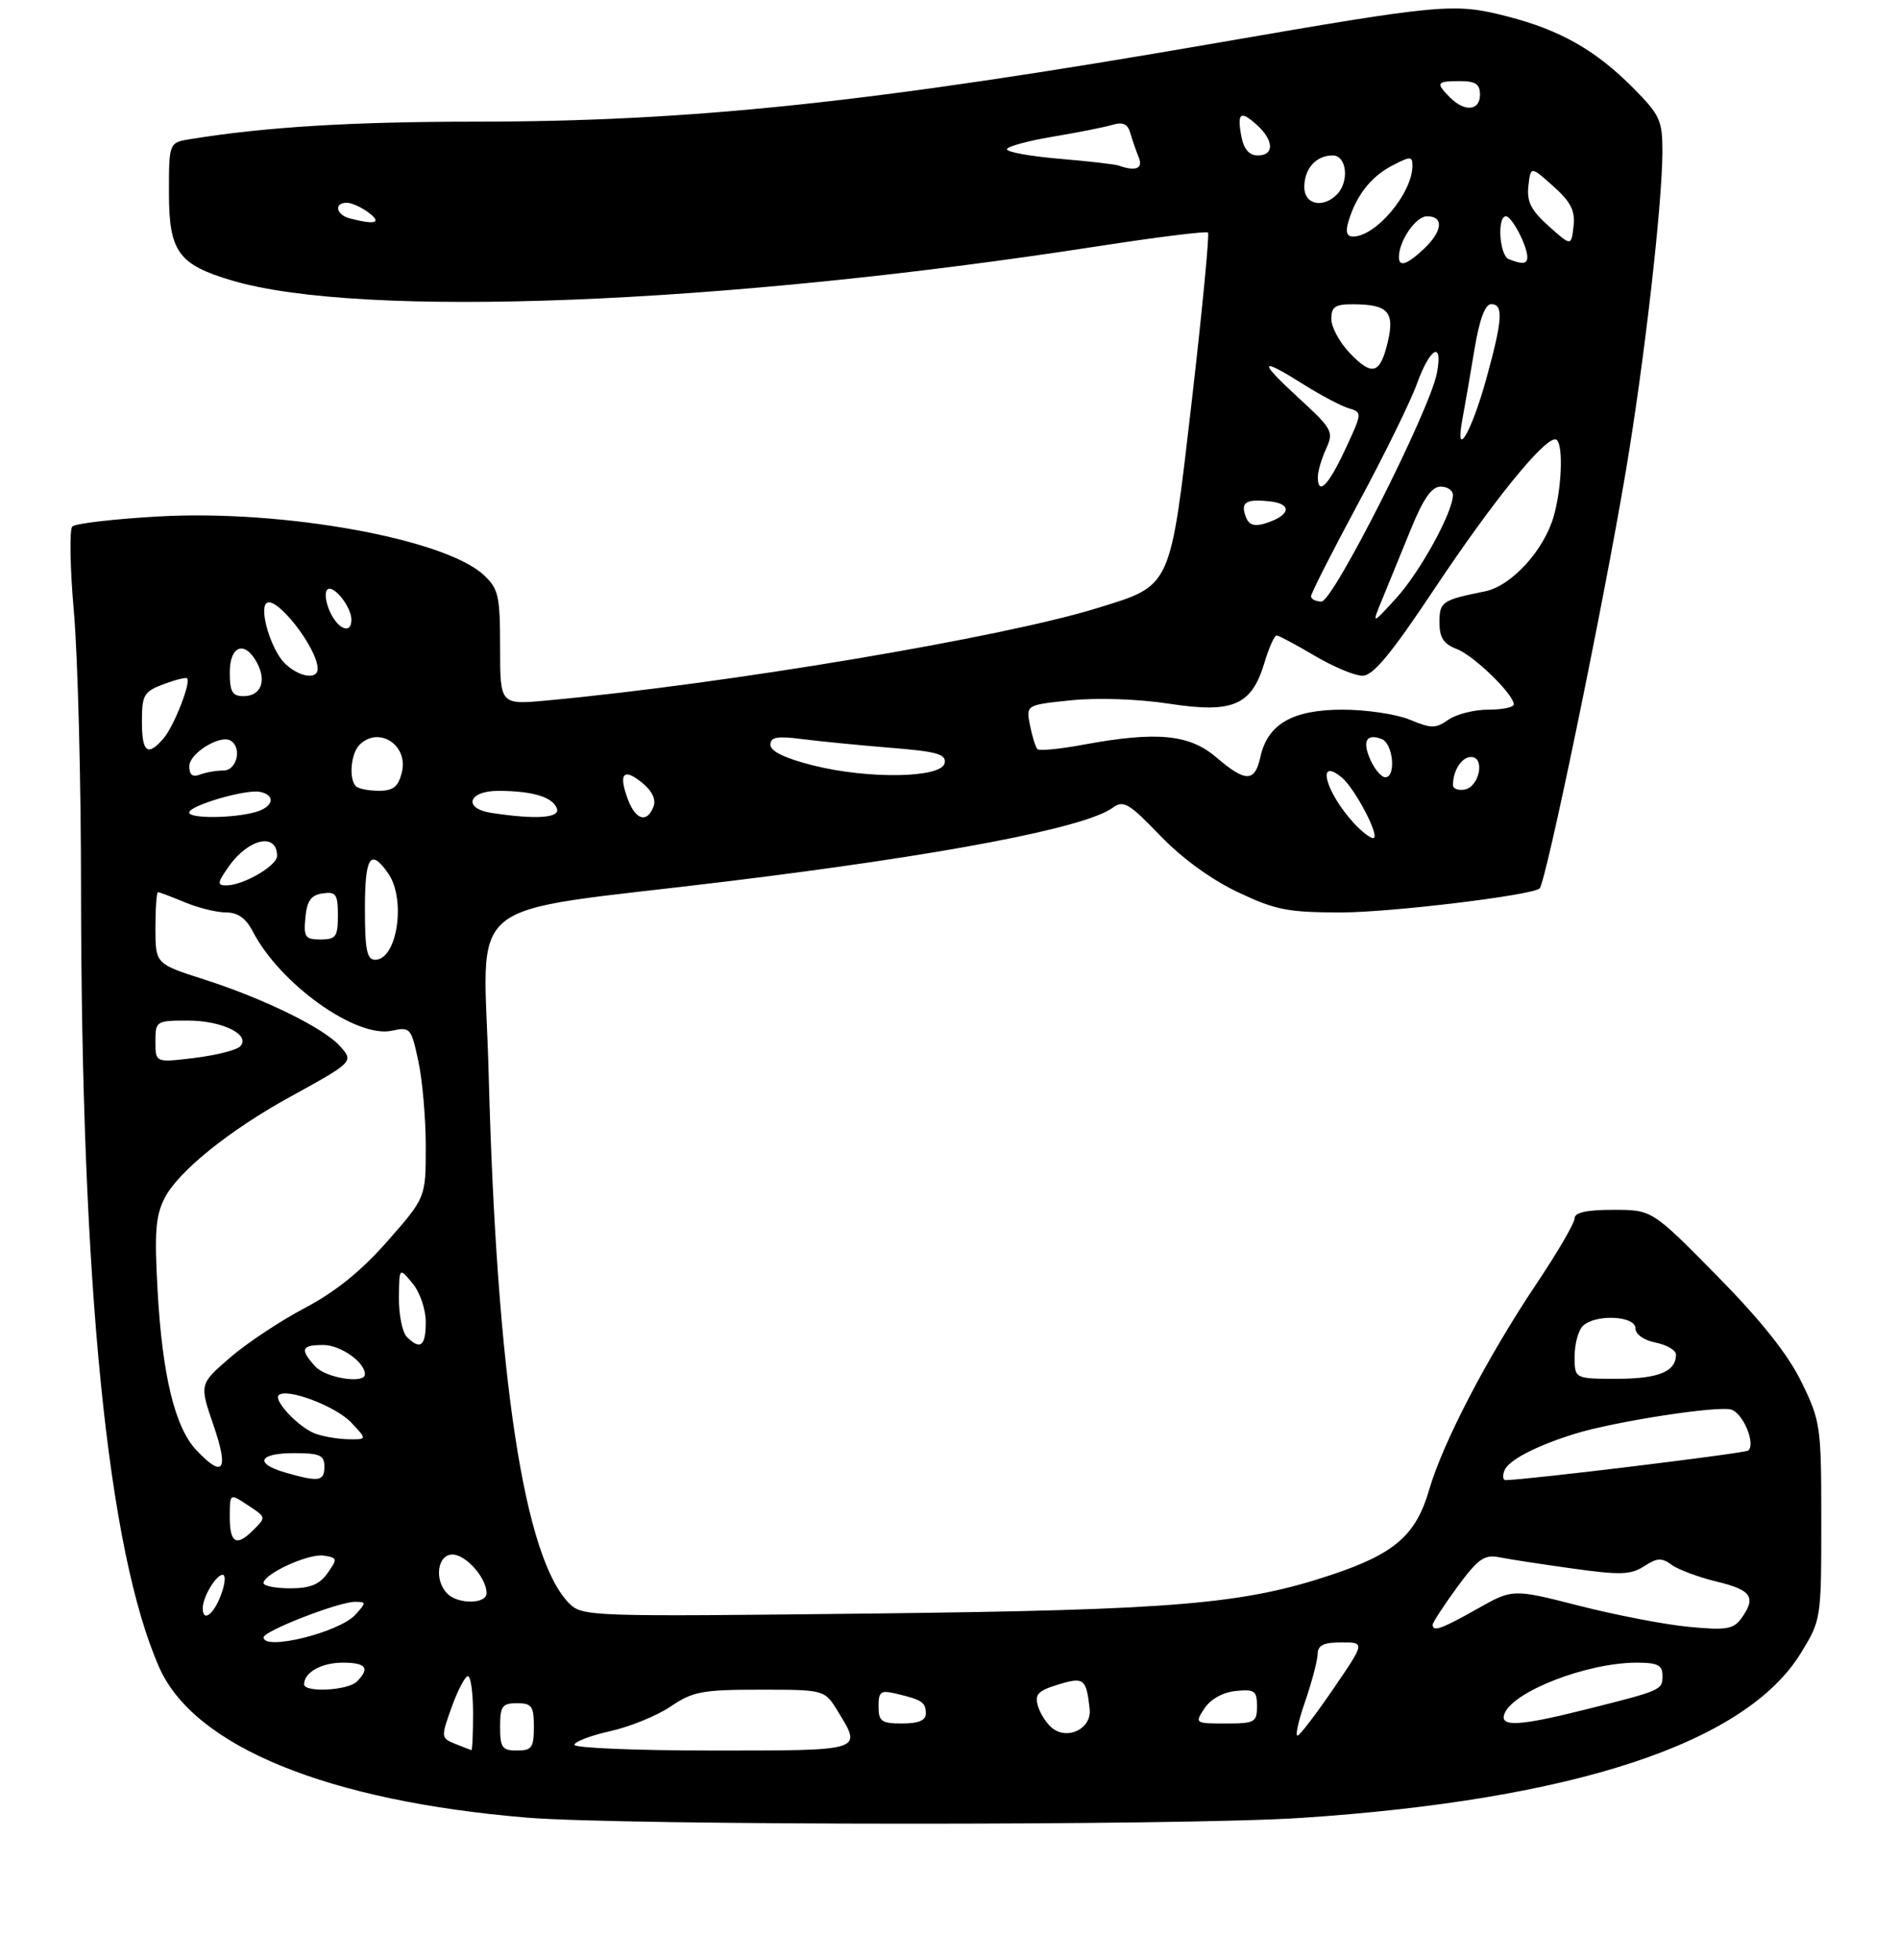 <?xml version="1.0" encoding="UTF-8" standalone="no"?>
<!DOCTYPE svg PUBLIC "-//W3C//DTD SVG 1.1//EN" "http://www.w3.org/Graphics/SVG/1.1/DTD/svg11.dtd" >
<svg xmlns="http://www.w3.org/2000/svg" xmlns:xlink="http://www.w3.org/1999/xlink" version="1.1" viewBox="0 0 281 290">
 <g >
 <path fill="currentColor"
d=" M 192.50 268.97 C 232.93 266.29 258.29 257.93 266.48 244.58 C 269.48 239.69 269.50 239.54 269.50 225.08 C 269.50 211.00 269.40 210.29 266.58 204.50 C 264.57 200.39 260.64 195.43 254.06 188.75 C 244.46 179.00 244.46 179.00 238.73 179.00 C 234.79 179.00 233.00 179.39 233.00 180.26 C 233.00 180.95 230.47 185.30 227.37 189.92 C 220.09 200.80 213.51 213.42 211.47 220.44 C 209.54 227.10 206.39 229.86 197.18 232.95 C 184.02 237.36 174.01 238.21 128.86 238.73 C 87.25 239.21 86.17 239.17 84.23 237.23 C 77.56 230.56 73.49 203.78 72.31 158.92 C 71.61 131.90 67.38 135.32 107.50 130.42 C 139.48 126.52 160.58 122.49 164.67 119.50 C 166.24 118.35 167.06 118.83 171.64 123.60 C 174.87 126.96 179.23 130.14 183.17 132.00 C 188.73 134.64 190.58 135.00 198.46 135.00 C 205.71 135.00 226.55 132.49 227.81 131.46 C 228.73 130.71 237.14 90.07 240.56 69.81 C 243.30 53.62 245.97 30.30 245.99 22.45 C 246.00 17.84 245.63 17.02 241.75 13.10 C 236.17 7.45 230.88 4.44 223.03 2.43 C 215.16 0.41 213.53 0.56 180.00 6.36 C 129.00 15.19 102.48 18.00 70.20 18.00 C 52.02 18.01 39.35 18.78 28.25 20.57 C 25.00 21.09 25.00 21.09 25.00 28.51 C 25.00 37.22 26.37 39.14 34.28 41.49 C 53.43 47.18 106.64 45.08 162.41 36.44 C 171.15 35.09 178.51 34.17 178.75 34.41 C 178.98 34.65 177.91 45.79 176.37 59.17 C 173.11 87.29 173.46 86.54 162.37 89.97 C 148.28 94.33 107.62 101.16 81.03 103.63 C 74.00 104.29 74.00 104.29 74.00 95.82 C 74.00 88.18 73.77 87.13 71.61 85.10 C 65.88 79.72 41.89 75.38 23.51 76.41 C 16.91 76.78 11.15 77.45 10.70 77.90 C 10.26 78.34 10.36 84.06 10.94 90.60 C 11.51 97.15 11.99 115.55 11.99 131.50 C 12.03 190.45 15.93 229.38 23.55 246.68 C 28.71 258.40 48.47 266.48 78.00 268.93 C 92.02 270.10 175.13 270.13 192.50 268.97 Z  M 67.35 258.01 C 65.24 257.15 65.23 257.05 66.84 252.57 C 67.74 250.06 68.83 248.00 69.24 248.00 C 69.66 248.00 70.00 250.47 70.00 253.50 C 70.00 256.52 69.89 258.97 69.75 258.94 C 69.61 258.90 68.53 258.48 67.35 258.01 Z  M 74.00 255.50 C 74.00 252.43 74.31 252.00 76.50 252.00 C 78.69 252.00 79.00 252.43 79.00 255.50 C 79.00 258.57 78.69 259.00 76.50 259.00 C 74.31 259.00 74.00 258.57 74.00 255.50 Z  M 85.00 258.16 C 85.00 257.70 87.39 256.78 90.31 256.13 C 93.23 255.48 97.26 253.83 99.26 252.47 C 102.50 250.27 103.93 250.00 112.46 250.00 C 122.03 250.00 122.03 250.00 124.01 253.25 C 127.58 259.10 127.88 259.00 105.50 259.00 C 94.22 259.00 85.00 258.62 85.00 258.16 Z  M 155.70 255.68 C 154.88 255.03 153.93 253.56 153.59 252.42 C 153.08 250.70 153.59 250.16 156.55 249.25 C 160.39 248.07 160.74 248.33 161.24 252.86 C 161.56 255.73 158.03 257.52 155.70 255.68 Z  M 193.11 251.79 C 194.11 248.88 194.95 245.71 194.97 244.75 C 194.99 243.42 195.85 243.00 198.49 243.00 C 201.99 243.00 201.99 243.00 197.38 249.75 C 194.85 253.46 192.44 256.63 192.03 256.79 C 191.62 256.94 192.10 254.69 193.11 251.79 Z  M 130.00 252.48 C 130.00 250.24 130.30 250.03 132.75 250.62 C 136.46 251.51 137.00 251.88 137.00 253.56 C 137.00 254.54 135.88 255.00 133.50 255.00 C 130.43 255.00 130.00 254.69 130.00 252.48 Z  M 178.24 252.75 C 179.14 251.39 180.96 250.38 182.86 250.19 C 185.64 249.91 186.00 250.16 186.00 252.44 C 186.00 254.82 185.67 255.00 181.38 255.00 C 176.81 255.00 176.77 254.97 178.24 252.75 Z  M 222.62 253.56 C 223.89 250.24 234.87 246.00 242.18 246.00 C 245.29 246.00 246.00 246.36 246.00 247.93 C 246.00 250.06 245.92 250.10 234.50 252.96 C 224.78 255.40 221.85 255.55 222.62 253.56 Z  M 45.00 249.20 C 45.00 247.44 47.57 246.00 50.70 246.00 C 54.18 246.00 54.79 246.81 52.80 248.80 C 51.47 250.13 45.00 250.46 45.00 249.20 Z  M 39.01 242.25 C 39.03 241.31 50.11 237.00 52.52 237.00 C 54.21 237.00 54.22 237.10 52.59 238.90 C 50.22 241.52 38.97 244.30 39.01 242.25 Z  M 212.00 240.38 C 212.00 240.05 213.63 237.55 215.62 234.83 C 218.72 230.62 219.63 229.97 221.87 230.41 C 223.32 230.70 228.21 231.45 232.75 232.08 C 239.76 233.06 241.34 233.00 243.29 231.73 C 245.20 230.48 245.89 230.44 247.37 231.53 C 248.36 232.25 251.38 233.37 254.08 234.02 C 259.20 235.25 259.92 236.35 257.65 239.47 C 256.48 241.06 255.40 241.23 249.90 240.70 C 246.38 240.37 239.08 238.96 233.67 237.58 C 223.84 235.07 223.84 235.07 218.59 238.04 C 213.26 241.04 212.00 241.49 212.00 240.38 Z  M 30.00 237.93 C 30.00 236.29 31.97 233.00 32.95 233.00 C 33.43 233.00 33.32 234.35 32.69 236.00 C 31.59 238.93 30.00 240.07 30.00 237.93 Z  M 66.20 235.80 C 64.22 233.82 64.71 230.00 66.94 230.00 C 68.94 230.00 72.00 233.46 72.00 235.72 C 72.00 237.34 67.79 237.39 66.20 235.80 Z  M 39.00 234.23 C 39.00 232.86 45.67 229.82 47.90 230.16 C 49.94 230.48 49.97 230.63 48.47 232.75 C 47.29 234.43 45.90 235.00 42.94 235.00 C 40.77 235.00 39.00 234.65 39.00 234.23 Z  M 34.00 224.48 C 34.00 220.95 34.00 220.95 36.50 222.59 C 39.45 224.53 39.43 224.43 37.43 226.43 C 34.99 228.87 34.00 228.31 34.00 224.48 Z  M 42.25 217.88 C 37.58 216.53 38.25 215.00 43.50 215.00 C 47.33 215.00 48.00 215.30 48.00 217.00 C 48.00 219.18 47.18 219.30 42.25 217.88 Z  M 222.61 217.58 C 223.19 216.06 227.27 213.93 233.00 212.15 C 238.83 210.33 254.25 207.94 256.18 208.56 C 257.93 209.11 259.79 213.54 258.72 214.61 C 258.32 215.01 226.01 218.95 222.78 218.99 C 222.39 219.00 222.31 218.36 222.61 217.58 Z  M 29.04 214.54 C 25.88 211.18 24.02 203.50 23.32 190.97 C 22.83 182.29 23.02 179.87 24.38 177.22 C 26.41 173.30 33.94 167.23 42.85 162.33 C 52.35 157.10 52.38 157.08 50.28 154.75 C 47.86 152.07 39.02 147.74 30.25 144.93 C 23.00 142.61 23.00 142.61 23.00 137.30 C 23.00 134.39 23.17 132.00 23.38 132.00 C 23.59 132.00 25.37 132.68 27.35 133.50 C 29.32 134.32 32.06 135.00 33.44 135.00 C 35.18 135.00 36.39 135.86 37.40 137.80 C 41.42 145.59 52.73 153.66 57.99 152.50 C 60.70 151.91 60.85 152.08 61.90 156.99 C 62.51 159.80 63.00 165.49 63.00 169.65 C 63.00 177.19 63.00 177.19 57.36 183.61 C 53.49 188.02 49.65 191.13 45.11 193.52 C 41.48 195.43 36.48 198.75 34.00 200.90 C 29.50 204.80 29.50 204.80 31.60 210.90 C 33.90 217.58 33.04 218.80 29.04 214.54 Z  M 46.50 212.05 C 44.07 211.06 40.46 207.20 41.24 206.43 C 42.38 205.29 49.71 208.06 51.99 210.49 C 54.35 213.00 54.35 213.00 51.42 212.94 C 49.82 212.90 47.60 212.50 46.50 212.05 Z  M 46.65 202.17 C 44.34 199.62 44.57 199.00 47.85 199.00 C 50.38 199.00 54.00 201.54 54.00 203.33 C 54.00 204.80 48.21 203.89 46.65 202.17 Z  M 233.00 200.70 C 233.00 198.88 233.54 196.86 234.20 196.20 C 236.00 194.40 242.00 194.65 242.00 196.53 C 242.00 197.42 243.24 198.30 245.00 198.65 C 246.65 198.98 248.00 199.78 248.00 200.43 C 248.00 202.93 245.40 204.00 239.30 204.00 C 233.00 204.00 233.00 204.00 233.00 200.70 Z  M 60.20 197.80 C 59.54 197.14 59.01 194.55 59.03 192.05 C 59.07 187.50 59.07 187.50 61.03 189.86 C 62.14 191.19 63.00 193.71 63.00 195.61 C 63.00 199.17 62.20 199.80 60.20 197.80 Z  M 23.00 154.12 C 23.00 151.06 23.09 151.00 27.81 151.00 C 32.94 151.00 37.23 153.15 35.50 154.85 C 34.95 155.39 31.91 156.14 28.75 156.53 C 23.00 157.23 23.00 157.23 23.00 154.12 Z  M 54.00 134.50 C 54.00 126.70 54.81 125.46 57.44 129.22 C 60.12 133.05 58.78 142.00 55.52 142.00 C 54.29 142.00 54.00 140.55 54.00 134.50 Z  M 45.19 135.75 C 45.43 133.26 46.03 132.43 47.75 132.18 C 49.72 131.90 50.00 132.30 50.00 135.43 C 50.00 138.59 49.71 139.00 47.44 139.00 C 45.15 139.00 44.91 138.65 45.19 135.75 Z  M 33.91 128.12 C 36.83 124.03 41.00 123.16 41.00 126.64 C 41.00 128.10 35.99 131.00 33.48 131.00 C 32.09 131.00 32.15 130.60 33.91 128.12 Z  M 200.30 121.75 C 196.11 117.15 194.73 111.88 198.55 115.04 C 200.55 116.70 204.34 124.00 203.19 124.00 C 202.73 124.00 201.43 122.99 200.30 121.75 Z  M 28.00 120.22 C 28.00 119.18 36.40 116.73 38.48 117.16 C 40.86 117.66 40.47 119.40 37.81 120.15 C 34.47 121.09 28.00 121.13 28.00 120.22 Z  M 72.75 120.28 C 68.45 119.63 69.26 117.00 73.75 117.01 C 78.81 117.03 81.75 117.91 82.40 119.60 C 82.95 121.03 79.34 121.28 72.75 120.28 Z  M 92.94 118.35 C 91.48 114.50 92.22 113.55 94.95 115.76 C 96.49 117.00 97.11 118.27 96.70 119.34 C 95.76 121.80 94.09 121.35 92.94 118.35 Z  M 52.67 116.33 C 51.58 115.25 51.91 111.49 53.20 110.20 C 56.04 107.36 60.48 110.26 59.46 114.29 C 58.93 116.41 58.19 117.00 56.06 117.00 C 54.56 117.00 53.03 116.70 52.67 116.33 Z  M 215.00 116.16 C 215.00 114.00 216.29 112.00 217.68 112.00 C 219.78 112.00 218.93 116.40 216.75 116.81 C 215.79 117.00 215.00 116.70 215.00 116.16 Z  M 28.01 113.36 C 28.02 111.45 32.60 108.63 34.14 109.59 C 35.85 110.64 35.04 114.00 33.08 114.00 C 32.03 114.00 30.45 114.27 29.58 114.61 C 28.49 115.03 28.00 114.64 28.01 113.36 Z  M 120.25 113.23 C 116.17 112.20 114.00 111.15 114.00 110.20 C 114.00 109.04 114.98 108.87 118.75 109.36 C 121.36 109.69 127.23 110.27 131.79 110.64 C 138.64 111.19 140.04 111.58 139.78 112.90 C 139.36 115.13 128.46 115.31 120.25 113.23 Z  M 179.96 112.04 C 175.98 108.64 171.17 108.18 160.37 110.17 C 156.87 110.82 153.79 111.12 153.52 110.85 C 153.24 110.58 152.75 108.99 152.41 107.32 C 151.81 104.30 151.81 104.30 158.50 103.61 C 162.41 103.21 168.44 103.42 173.02 104.12 C 182.47 105.57 185.21 104.38 187.12 98.00 C 187.78 95.80 188.58 94.01 188.91 94.02 C 189.23 94.03 191.75 95.37 194.50 97.00 C 197.25 98.63 200.44 99.97 201.59 99.98 C 203.18 100.00 205.82 96.80 212.41 86.90 C 220.85 74.25 228.32 65.00 230.13 65.00 C 231.33 65.00 231.21 71.69 229.94 76.28 C 228.52 81.38 223.67 86.71 219.71 87.50 C 213.37 88.78 213.00 89.03 213.00 92.09 C 213.00 94.34 213.61 95.28 215.55 96.02 C 218.08 96.98 224.00 102.73 224.00 104.22 C 224.00 104.65 222.30 105.00 220.22 105.00 C 218.14 105.00 215.49 105.67 214.32 106.49 C 212.44 107.81 211.79 107.81 208.63 106.49 C 206.67 105.67 202.19 105.00 198.67 105.00 C 191.26 105.00 187.57 107.13 186.50 112.01 C 185.67 115.76 184.33 115.77 179.96 112.04 Z  M 202.82 112.50 C 201.53 109.68 202.16 108.46 204.46 109.35 C 206.15 110.00 206.62 115.00 204.98 115.00 C 204.42 115.00 203.44 113.87 202.82 112.50 Z  M 21.00 106.72 C 21.00 102.83 21.29 102.33 24.18 101.24 C 25.94 100.58 27.51 100.18 27.69 100.36 C 28.29 100.95 25.73 107.49 24.20 109.25 C 21.83 112.00 21.00 111.34 21.00 106.72 Z  M 34.00 99.50 C 34.00 95.48 36.23 94.70 38.04 98.08 C 39.49 100.79 38.59 103.00 36.03 103.00 C 34.38 103.00 34.00 102.35 34.00 99.50 Z  M 42.10 98.10 C 40.14 96.14 38.36 90.31 39.40 89.27 C 40.75 87.92 47.00 95.89 47.00 98.95 C 47.00 100.65 44.15 100.15 42.10 98.10 Z  M 48.82 90.50 C 48.19 89.12 48.01 87.66 48.42 87.25 C 49.28 86.38 52.00 89.76 52.00 91.69 C 52.00 93.89 50.03 93.15 48.82 90.50 Z  M 204.60 88.50 C 205.50 86.30 207.39 81.69 208.79 78.25 C 210.61 73.78 211.86 72.00 213.17 72.00 C 214.18 72.00 215.00 72.56 214.99 73.25 C 214.97 75.83 210.12 84.64 206.60 88.50 C 202.95 92.50 202.95 92.50 204.60 88.50 Z  M 194.00 88.22 C 194.00 87.79 197.14 81.60 200.98 74.47 C 204.83 67.34 208.74 59.36 209.68 56.75 C 211.63 51.35 213.57 50.35 212.61 55.25 C 211.52 60.81 197.27 89.00 195.55 89.00 C 194.70 89.00 194.00 88.65 194.00 88.22 Z  M 184.37 76.53 C 183.52 74.32 184.29 73.80 187.88 74.18 C 191.30 74.54 190.96 76.27 187.25 77.43 C 185.64 77.94 184.81 77.68 184.37 76.53 Z  M 195.00 70.55 C 195.00 69.75 195.55 67.89 196.22 66.41 C 197.38 63.87 197.17 63.48 192.15 58.87 C 186.11 53.31 186.33 52.74 192.91 56.89 C 195.44 58.48 198.43 60.06 199.56 60.40 C 201.60 61.01 201.59 61.06 199.06 66.49 C 196.55 71.88 195.00 73.42 195.00 70.55 Z  M 216.40 62.00 C 216.76 60.08 217.56 55.46 218.17 51.75 C 218.91 47.29 219.75 45.00 220.65 45.00 C 222.50 45.00 222.35 47.27 219.94 56.02 C 217.73 64.01 215.22 68.26 216.40 62.00 Z  M 199.70 52.21 C 198.22 50.66 197.00 48.40 197.00 47.20 C 197.00 45.38 197.57 45.00 200.25 45.02 C 205.37 45.04 206.40 46.15 205.36 50.56 C 204.22 55.38 203.06 55.72 199.70 52.21 Z  M 207.00 38.05 C 207.00 35.64 209.50 32.00 211.16 32.00 C 213.69 32.00 213.47 34.21 210.69 36.83 C 208.19 39.17 207.00 39.56 207.00 38.05 Z  M 223.25 38.34 C 221.87 37.78 221.50 32.00 222.84 32.00 C 223.71 32.00 226.00 36.38 226.00 38.05 C 226.00 39.07 225.25 39.15 223.25 38.34 Z  M 229.16 33.45 C 226.54 31.10 225.90 29.82 226.16 27.51 C 226.50 24.56 226.50 24.56 229.84 27.55 C 232.46 29.90 233.10 31.18 232.84 33.49 C 232.50 36.44 232.50 36.44 229.16 33.45 Z  M 199.54 32.75 C 200.68 28.93 202.89 26.11 206.01 24.50 C 208.72 23.09 209.00 23.10 209.00 24.52 C 209.00 28.57 203.60 35.00 200.21 35.00 C 199.28 35.00 199.07 34.30 199.54 32.75 Z  M 51.75 32.31 C 49.72 31.78 49.38 30.00 51.31 30.00 C 52.03 30.00 53.49 30.66 54.56 31.47 C 56.57 32.99 55.54 33.30 51.75 32.31 Z  M 193.00 27.70 C 193.00 24.94 194.74 23.00 197.20 23.00 C 199.30 23.00 199.70 26.90 197.80 28.80 C 195.73 30.87 193.00 30.24 193.00 27.70 Z  M 165.50 24.49 C 164.95 24.30 161.01 23.85 156.75 23.49 C 152.49 23.13 149.00 22.50 149.00 22.09 C 149.00 21.69 152.04 20.85 155.75 20.23 C 159.46 19.61 163.45 18.82 164.61 18.47 C 166.14 18.01 166.87 18.34 167.25 19.67 C 167.54 20.68 168.10 22.29 168.49 23.25 C 169.19 24.94 168.09 25.40 165.50 24.49 Z  M 183.70 20.25 C 183.02 16.67 183.54 16.27 185.99 18.49 C 188.52 20.78 188.58 23.00 186.12 23.00 C 184.86 23.00 184.06 22.09 183.70 20.25 Z  M 214.57 14.43 C 212.41 12.26 212.56 12.00 216.00 12.00 C 218.33 12.00 219.00 12.44 219.00 14.00 C 219.00 16.39 216.75 16.61 214.57 14.43 Z "/>
</g>
</svg>